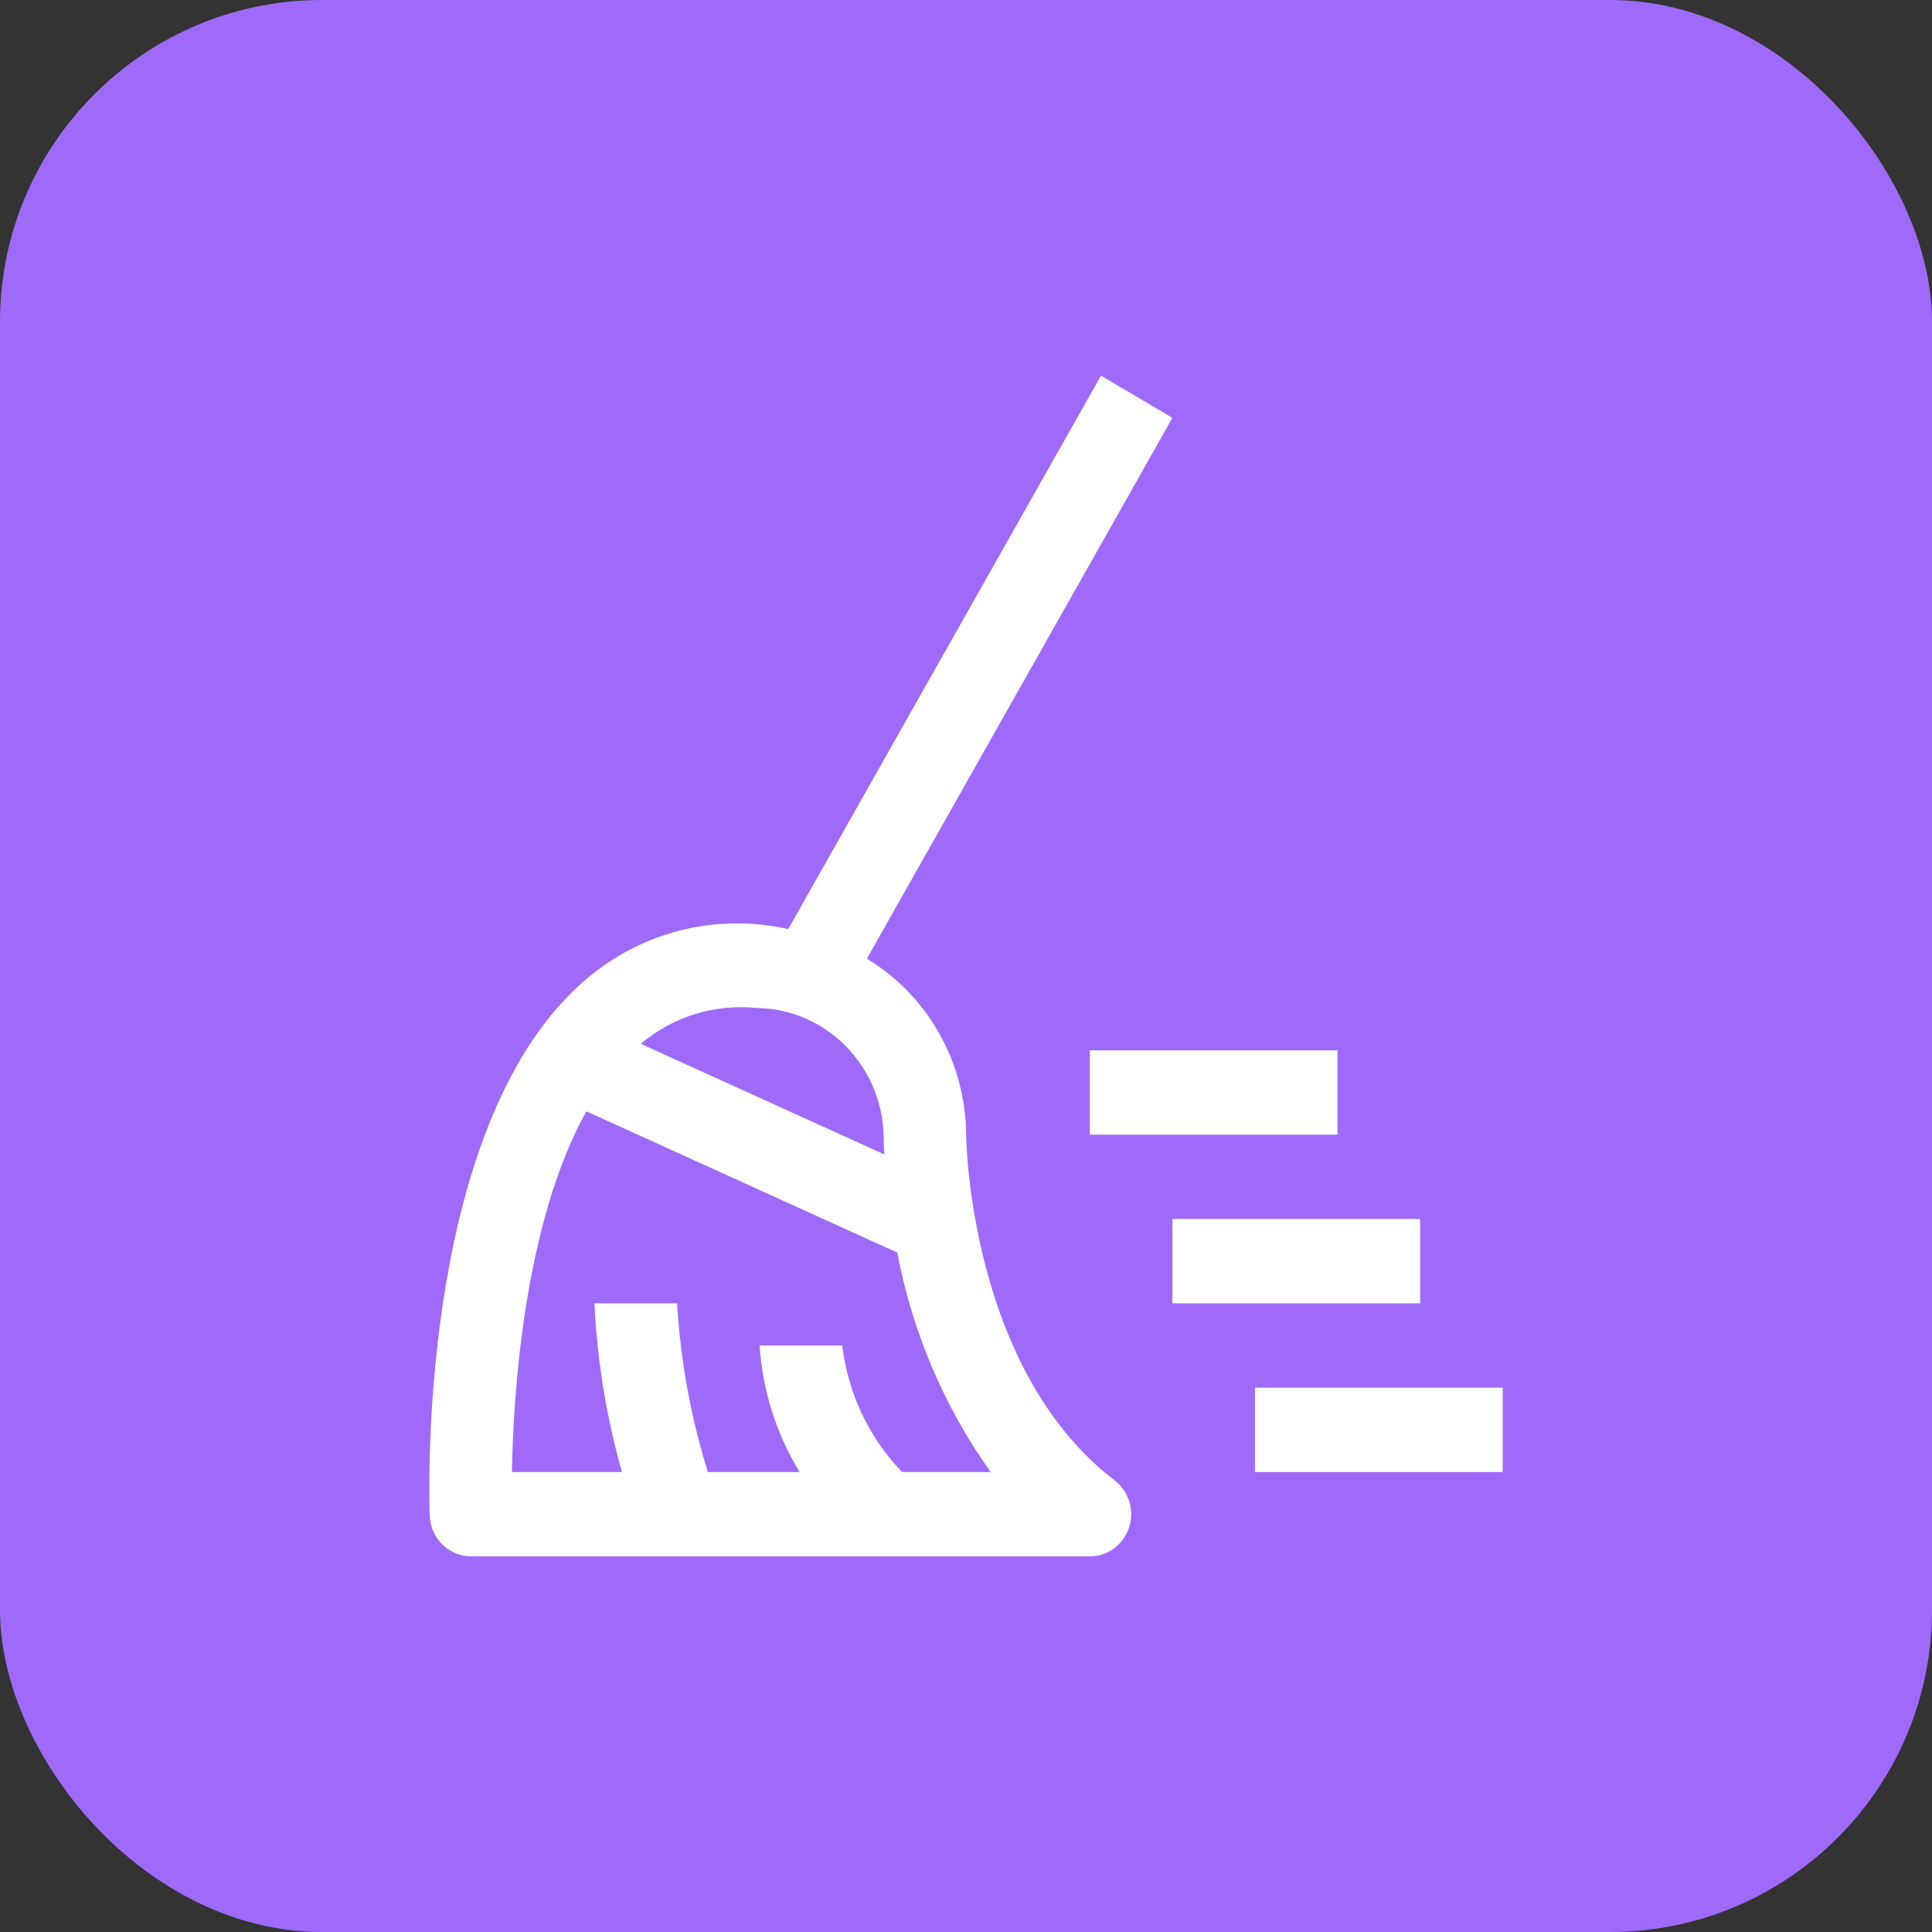 <svg width="36" height="36" viewBox="0 0 36 36" fill="none" xmlns="http://www.w3.org/2000/svg">
<rect x="0" y="0" width="36" height="36" fill="#333333" stroke="none"/>
<rect width="36" height="36" rx="6" fill="#9F6AFA"/>
<path d="M24.923 21.143H20.308V19.572H24.923V21.143ZM28 27.429H23.385V25.857H28V27.429ZM26.462 24.286H21.846V22.714H26.462V24.286Z" fill="white"/>
<path d="M18.003 21.143C17.997 20.48 17.824 19.83 17.5 19.255C17.176 18.681 16.712 18.201 16.153 17.864L21.846 7.786L20.515 7L14.687 17.313C13.972 17.15 13.228 17.173 12.523 17.379C11.819 17.585 11.176 17.969 10.654 18.494C7.774 21.331 7.997 27.964 8.008 28.246C8.016 28.449 8.1 28.64 8.244 28.781C8.387 28.922 8.578 29 8.777 29H20.309C20.47 29 20.627 28.948 20.758 28.852C20.889 28.755 20.987 28.619 21.038 28.463C21.089 28.306 21.091 28.137 21.043 27.98C20.995 27.823 20.899 27.685 20.77 27.586C18.047 25.499 18.003 21.185 18.003 21.143ZM14.1 18.783C14.716 18.79 15.305 19.039 15.746 19.479C16.186 19.918 16.444 20.514 16.465 21.143C16.465 21.173 16.466 21.306 16.478 21.511L11.94 19.45C12.238 19.198 12.583 19.009 12.954 18.895C13.325 18.78 13.715 18.743 14.1 18.783ZM16.808 27.429C16.193 26.789 15.801 25.961 15.693 25.071H14.154C14.209 25.908 14.465 26.717 14.899 27.429H13.189C12.872 26.409 12.68 25.353 12.616 24.286H11.077C11.127 25.35 11.299 26.405 11.589 27.429H9.539C9.563 25.986 9.762 22.799 10.926 20.708L16.72 23.34C16.999 24.817 17.592 26.213 18.459 27.429H16.808Z" fill="white"/>
</svg>
